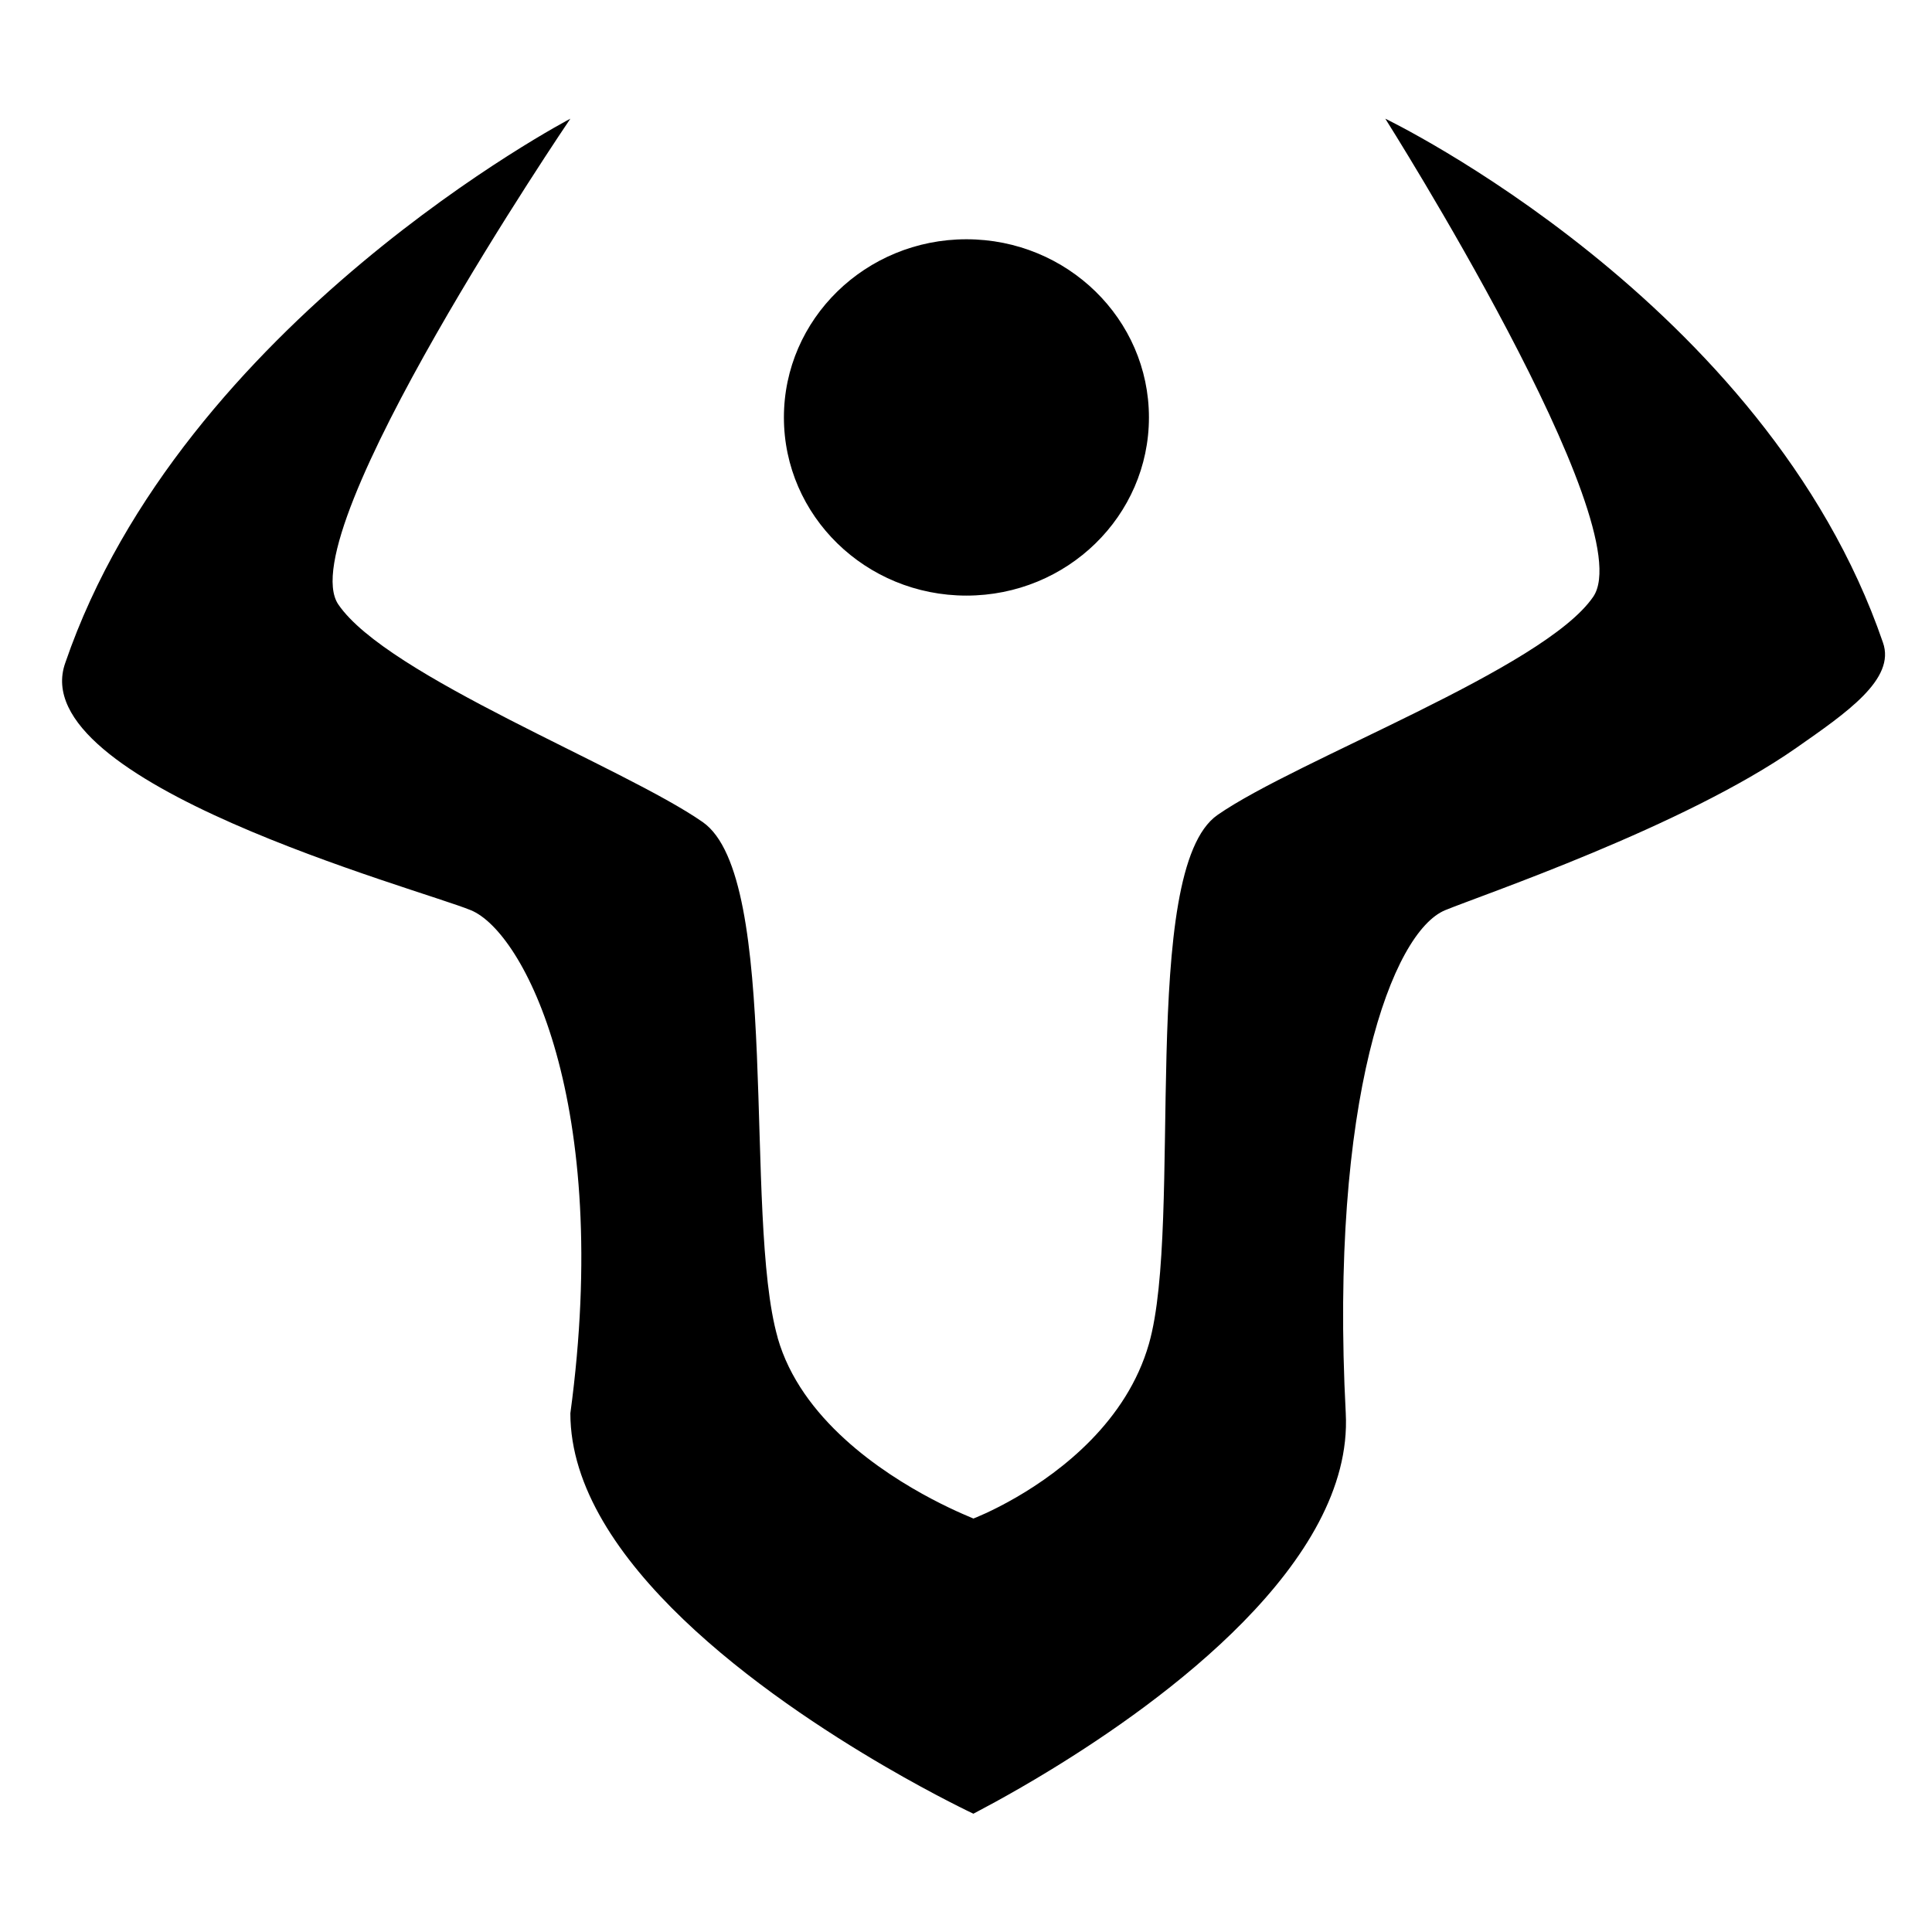<!-- Generated by IcoMoon.io -->
<svg version="1.1" xmlns="http://www.w3.org/2000/svg" width="32" height="32" viewBox="0 0 30 32">
<title>mp2</title>
<path  d="M11.881 22.156c-0.574-2.009 0.070-7.626-1.242-8.54s-5.222-2.413-6.035-3.604c-0.813-1.191 3.843-8.046 3.843-8.046s-6.428 3.364-8.365 9.011c-0.71 1.984 5.839 3.738 6.717 4.099s2.344 3.178 1.648 8.333c0 2.445 3.253 4.708 5.217 5.852 0.85 0.495 1.459 0.78 1.459 0.78-0.009 0 0.529-0.267 1.29-0.733 1.846-1.129 5.007-3.423 4.877-5.9-0.272-5.193 0.771-7.972 1.648-8.333 0.61-0.251 3.946-1.381 5.816-2.689 0.826-0.578 1.65-1.138 1.433-1.745-1.937-5.647-8.242-8.675-8.242-8.675s4.257 6.726 3.444 7.918c-0.813 1.191-4.912 2.7-6.224 3.615s-0.561 6.75-1.135 8.759c-0.367 1.284-1.452 2.109-2.188 2.537-0.416 0.242-0.72 0.357-0.72 0.357 0.010 0-0.277-0.107-0.687-0.323-0.832-0.439-2.171-1.325-2.555-2.672zM18.030 6.914c0-1.63-1.354-2.951-3.023-2.951s-3.023 1.321-3.023 2.951 1.354 2.951 3.023 2.951c1.67 0 3.023-1.321 3.023-2.951z"></path>
</svg>
